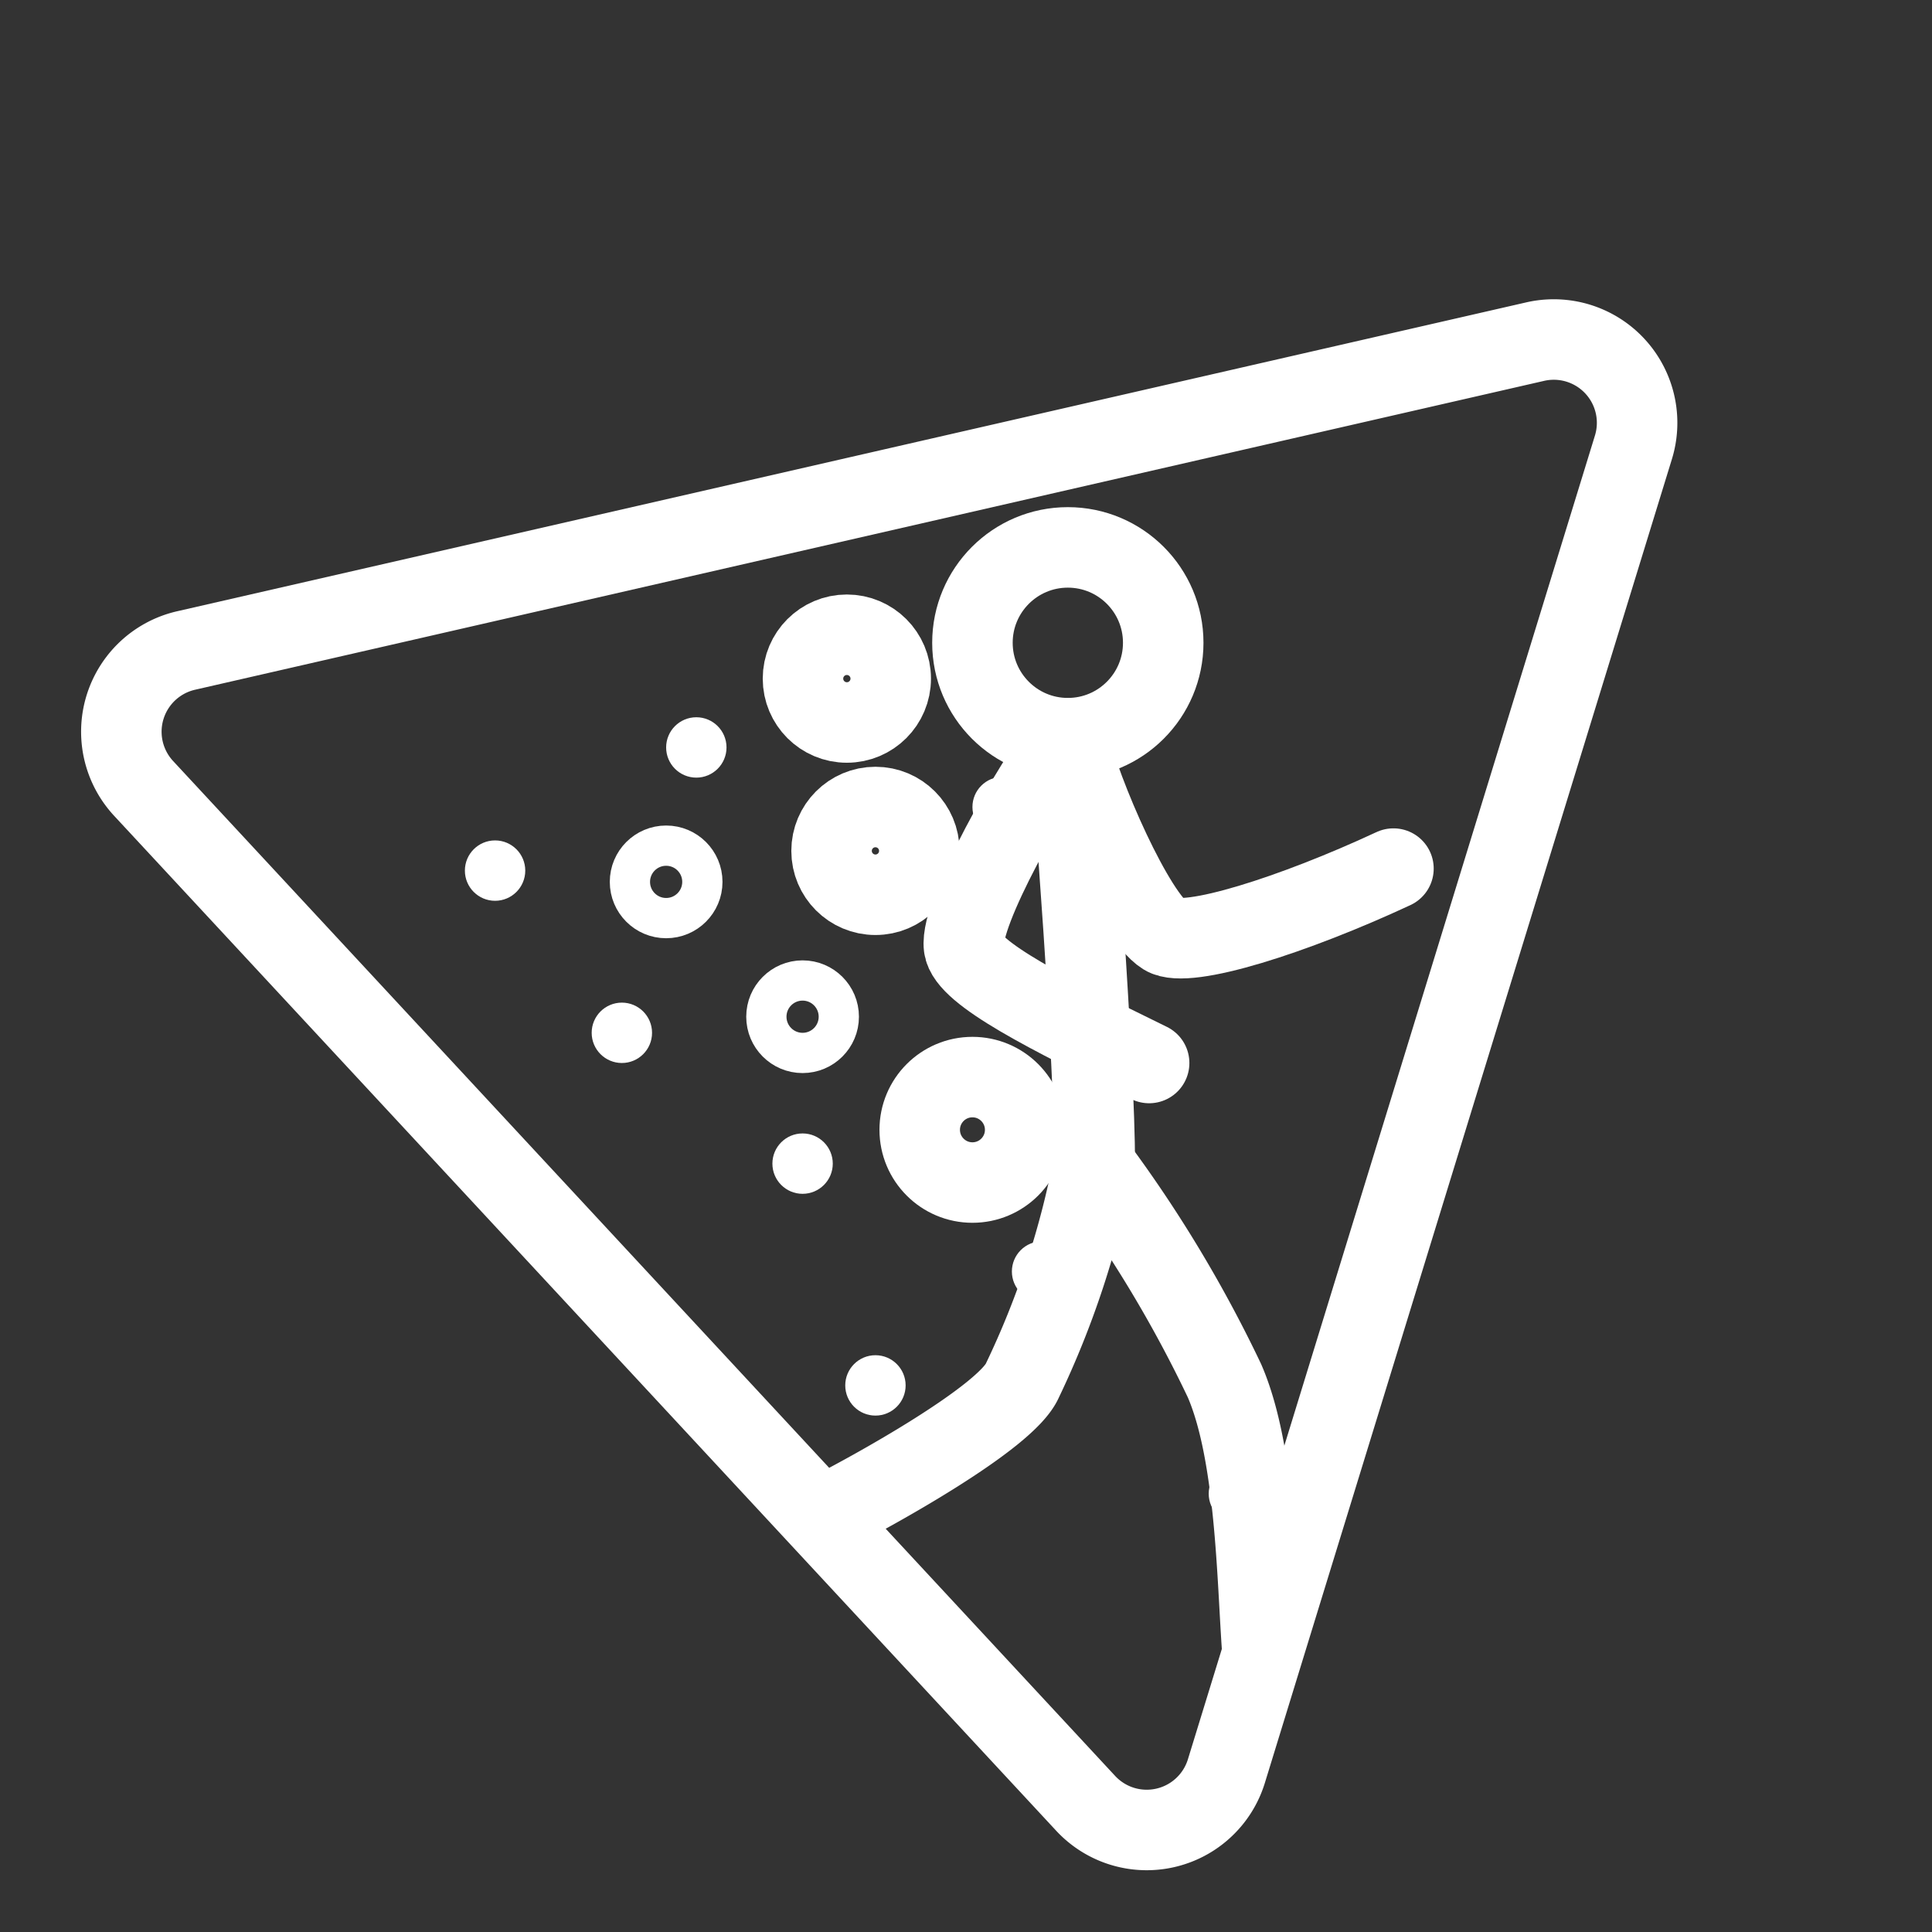 <svg xmlns="http://www.w3.org/2000/svg" viewBox="0 0 48 48"><rect x="0" y="0" width="48" height="48" fill="#333333" stroke="none"/><defs><style>.a,.b{stroke-width:2px;fill:none;stroke:#fff;stroke-linecap:round;stroke-linejoin:round;}.b{stroke-width:2px;stroke-width:1px;}.c{stroke-width:2px;fill:#fff;}</style></defs><path class="a" d="M4.63,16.16l33.5-7.67a2.07,2.07,0,0,1,2.45,2.63L30.47,44a2.07,2.07,0,0,1-3.5.8L3.57,19.59A2.07,2.07,0,0,1,4.63,16.16Z"/><path class="a" d="M20.4,37.7c1.35-.68,4.6-2.49,5-3.4a21.9,21.9,0,0,0,1.77-5.39,32,32,0,0,1,3.25,5.39c.78,1.79.81,4.88.94,6.69"/><path class="a" d="M27.2,28.91c0-2.38-.52-9.64-.67-10.56"/><circle class="a" cx="26.53" cy="15.97" r="2.37"/><path class="a" d="M26.53,18.35c.33,1.4,1.67,4.43,2.4,4.88.56.35,3.22-.5,5.69-1.65"/><path class="a" d="M26.53,18.35c-.88,1.13-2.69,4.32-2.58,5.17.08.66,2.15,1.69,4.6,2.89"/><circle class="a" cx="21.75" cy="21.14" r="1.09"/><circle class="a" cx="21.04" cy="16.86" r="1.09"/><circle class="b" cx="19.94" cy="25.26" r="0.9"/><circle class="b" cx="16.55" cy="21.91" r="0.9"/><circle class="c" cx="12.3" cy="21.63" r="0.75"/><circle class="c" cx="19.94" cy="28.91" r="0.75"/><circle class="c" cx="30.78" cy="37.11" r="0.75"/><circle class="c" cx="25.89" cy="31.59" r="0.75"/><circle class="c" cx="24.91" cy="20.05" r="0.75"/><circle class="c" cx="21.75" cy="34.42" r="0.75"/><circle class="c" cx="17.3" cy="18.57" r="0.75"/><circle class="c" cx="15.45" cy="25.66" r="0.75"/><circle class="a" cx="24.16" cy="28.07" r="1.31"/></svg>